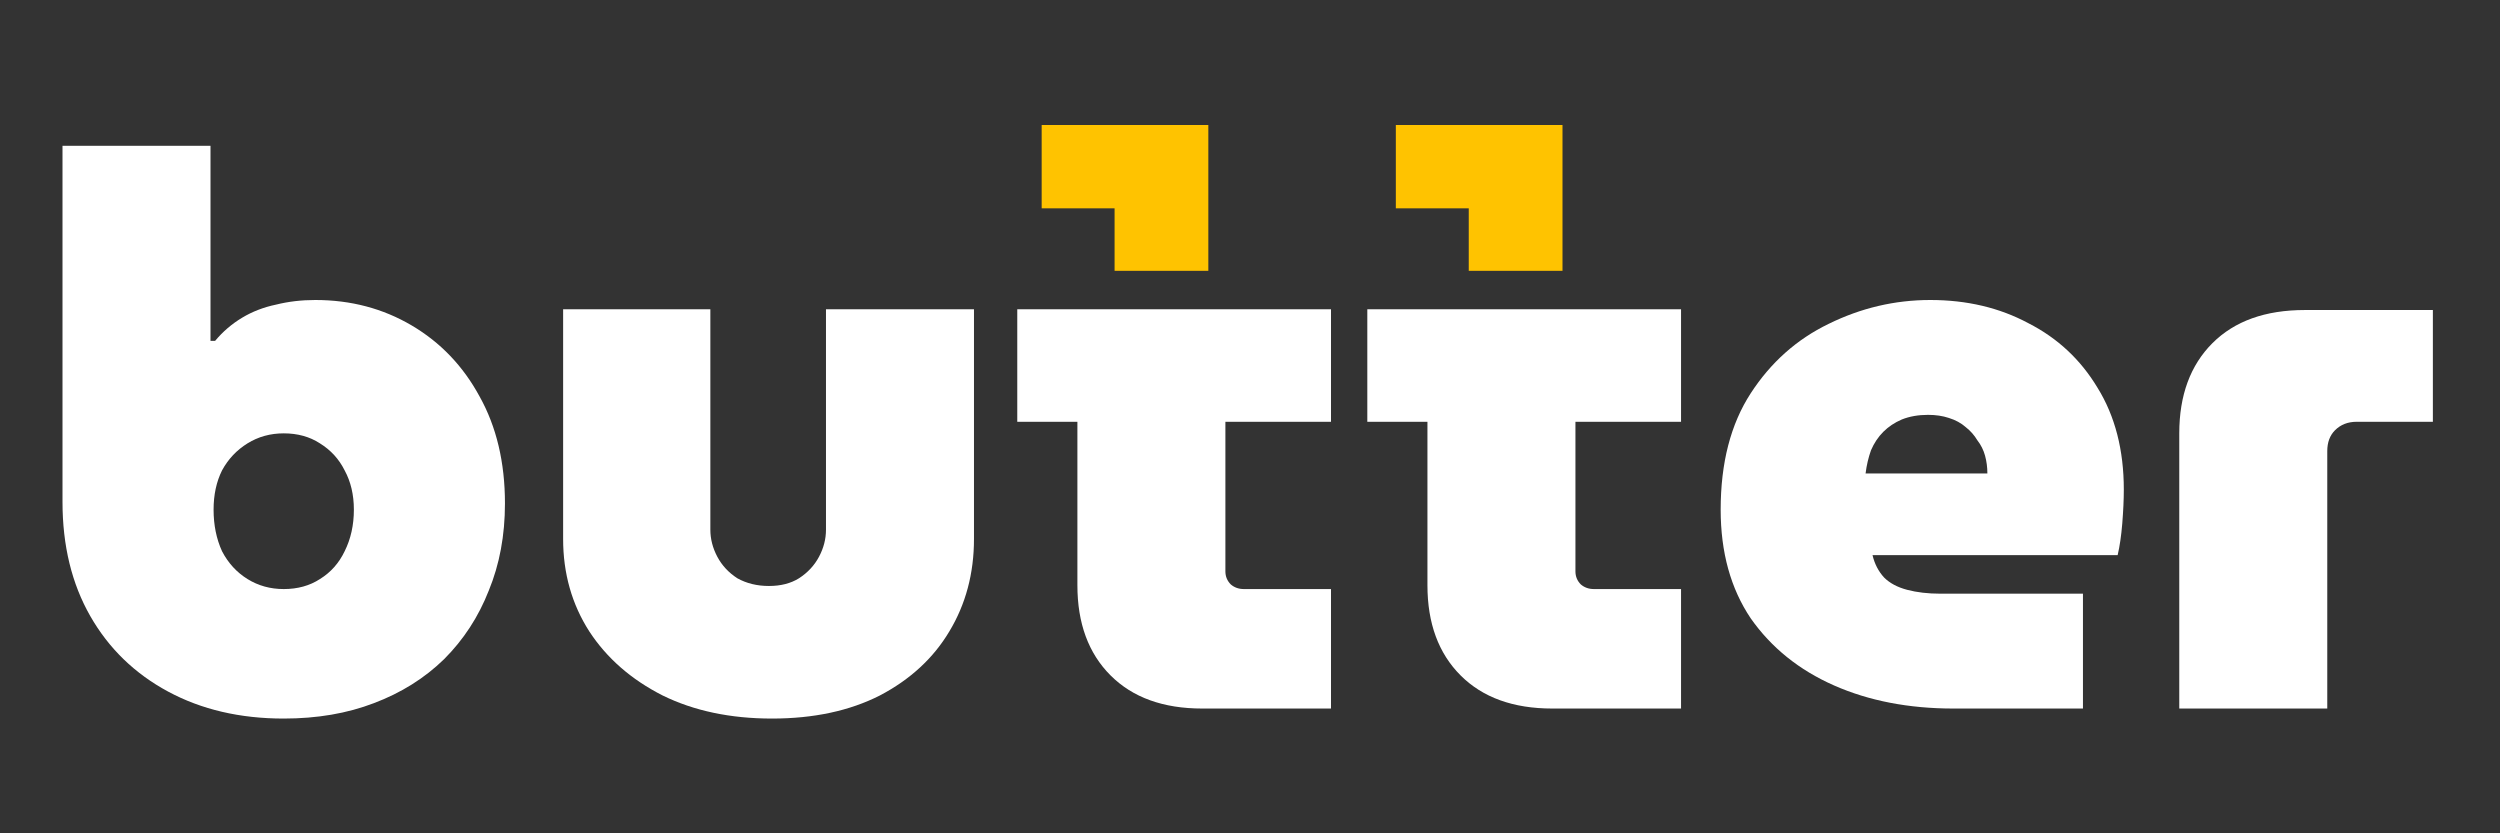 <svg width="120" height="40" viewBox="0 0 120 40" fill="none" xmlns="http://www.w3.org/2000/svg">
<rect x="0" y="0" width="120" height="40" fill="#333333" stroke="none"/>
<path d="M13.619 34.491C11.522 34.491 9.672 34.059 8.069 33.196C6.466 32.333 5.22 31.124 4.332 29.57C3.444 28.016 3 26.191 3 24.094V7H10.104V16.361H10.326C10.696 15.917 11.128 15.547 11.621 15.251C12.114 14.955 12.657 14.745 13.249 14.622C13.841 14.474 14.47 14.4 15.136 14.4C16.838 14.4 18.38 14.807 19.761 15.621C21.142 16.435 22.228 17.57 23.017 19.025C23.831 20.48 24.238 22.195 24.238 24.168C24.238 25.697 23.979 27.091 23.461 28.349C22.968 29.607 22.252 30.705 21.315 31.642C20.378 32.555 19.255 33.258 17.948 33.751C16.665 34.244 15.222 34.491 13.619 34.491ZM13.619 28.275C14.285 28.275 14.865 28.115 15.358 27.794C15.876 27.473 16.271 27.029 16.542 26.462C16.838 25.87 16.986 25.204 16.986 24.464C16.986 23.749 16.838 23.12 16.542 22.577C16.271 22.034 15.876 21.603 15.358 21.282C14.865 20.961 14.285 20.801 13.619 20.801C12.978 20.801 12.398 20.961 11.88 21.282C11.362 21.603 10.955 22.034 10.659 22.577C10.388 23.12 10.252 23.749 10.252 24.464C10.252 25.204 10.388 25.87 10.659 26.462C10.955 27.029 11.362 27.473 11.88 27.794C12.398 28.115 12.978 28.275 13.619 28.275Z" fill="white"/>
<path d="M37.057 34.491C35.059 34.491 33.308 34.121 31.803 33.381C30.298 32.616 29.127 31.593 28.288 30.31C27.449 29.003 27.03 27.523 27.03 25.87V14.844H34.097V25.426C34.097 25.87 34.208 26.302 34.43 26.721C34.652 27.14 34.973 27.486 35.392 27.757C35.836 28.004 36.342 28.127 36.909 28.127C37.476 28.127 37.957 28.004 38.352 27.757C38.771 27.486 39.092 27.14 39.314 26.721C39.536 26.302 39.647 25.87 39.647 25.426V14.844H46.751V25.87C46.751 27.523 46.356 29.003 45.567 30.31C44.802 31.593 43.692 32.616 42.237 33.381C40.782 34.121 39.055 34.491 37.057 34.491Z" fill="white"/>
<path d="M57.709 34.01C55.834 34.01 54.367 33.48 53.306 32.419C52.245 31.358 51.715 29.915 51.715 28.09V14.844H58.819V27.424C58.819 27.671 58.906 27.88 59.078 28.053C59.251 28.201 59.461 28.275 59.707 28.275H63.888V34.01H57.709ZM48.829 20.246V14.844H63.888V20.246H48.829Z" fill="white"/>
<path d="M74.511 34.01C72.636 34.01 71.168 33.48 70.108 32.419C69.047 31.358 68.517 29.915 68.517 28.09V14.844H75.621V27.424C75.621 27.671 75.707 27.88 75.88 28.053C76.053 28.201 76.262 28.275 76.509 28.275H80.69V34.01H74.511ZM65.631 20.246V14.844H80.69V20.246H65.631Z" fill="white"/>
<path d="M93.766 34.01C91.62 34.01 89.708 33.64 88.031 32.9C86.354 32.16 85.022 31.087 84.035 29.681C83.073 28.25 82.592 26.511 82.592 24.464C82.592 22.219 83.073 20.357 84.035 18.877C84.997 17.397 86.243 16.287 87.772 15.547C89.326 14.782 90.954 14.4 92.656 14.4C94.407 14.4 95.974 14.77 97.355 15.51C98.761 16.225 99.871 17.261 100.685 18.618C101.524 19.975 101.943 21.603 101.943 23.502C101.943 23.971 101.918 24.513 101.869 25.13C101.82 25.722 101.746 26.228 101.647 26.647H89.881C89.98 27.066 90.165 27.424 90.436 27.72C90.707 27.991 91.077 28.189 91.546 28.312C92.015 28.435 92.545 28.497 93.137 28.497H99.982V34.01H93.766ZM89.548 22.725H95.394C95.394 22.429 95.357 22.145 95.283 21.874C95.209 21.603 95.086 21.356 94.913 21.134C94.765 20.887 94.58 20.678 94.358 20.505C94.136 20.308 93.865 20.16 93.544 20.061C93.248 19.962 92.915 19.913 92.545 19.913C92.076 19.913 91.657 19.987 91.287 20.135C90.942 20.283 90.646 20.48 90.399 20.727C90.152 20.974 89.955 21.27 89.807 21.615C89.684 21.96 89.597 22.33 89.548 22.725Z" fill="white"/>
<path d="M104.605 34.01V20.801C104.605 18.976 105.136 17.533 106.196 16.472C107.257 15.411 108.737 14.881 110.636 14.881H116.778V20.246H113.115C112.696 20.246 112.351 20.382 112.079 20.653C111.833 20.9 111.709 21.233 111.709 21.652V34.01H104.605Z" fill="white"/>
<path d="M67 6H75V13H70.5V10H67V6Z" fill="#FFC300"/>
<path d="M50 6H58V13H53.5V10H50V6Z" fill="#FFC300"/>
</svg>
